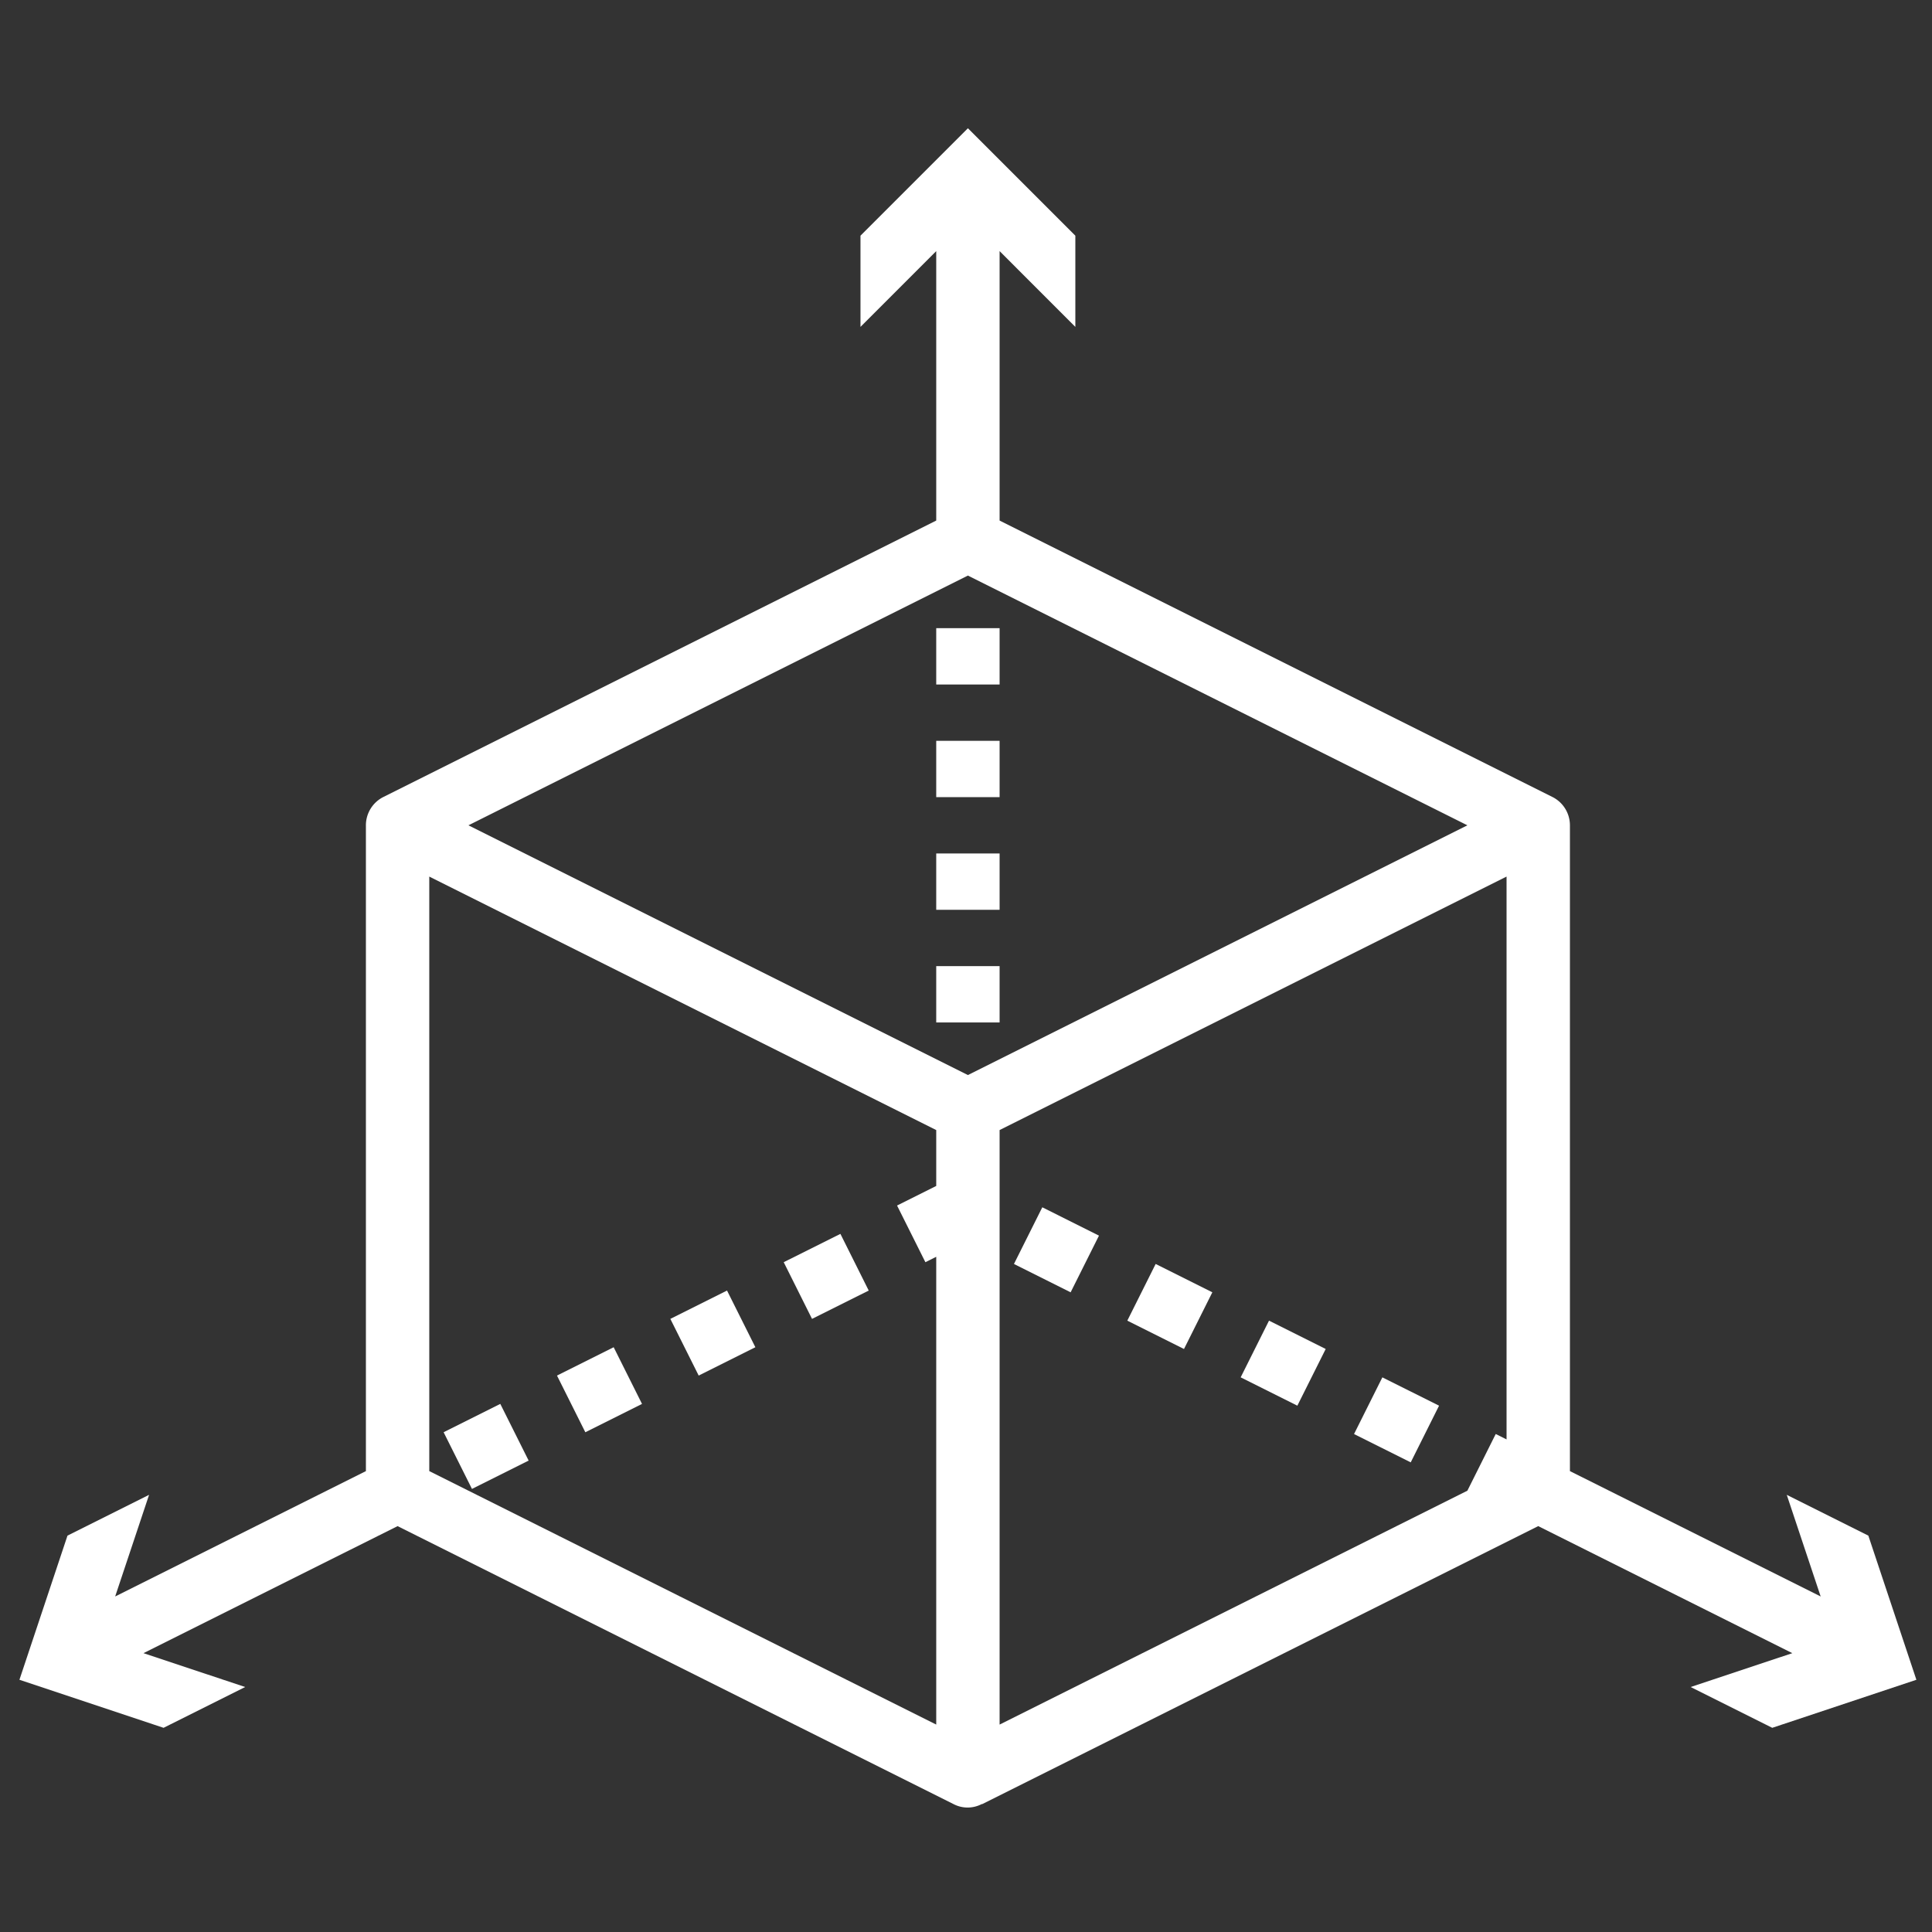 <?xml version="1.0" encoding="UTF-8" standalone="no"?>
<svg
   xmlns:dc="http://purl.org/dc/elements/1.1/"
   xmlns:cc="http://creativecommons.org/ns#"
   xmlns:rdf="http://www.w3.org/1999/02/22-rdf-syntax-ns#"
   xmlns:svg="http://www.w3.org/2000/svg"
   xmlns="http://www.w3.org/2000/svg"
   xmlns:sodipodi="http://sodipodi.sourceforge.net/DTD/sodipodi-0.dtd"
   xmlns:inkscape="http://www.inkscape.org/namespaces/inkscape"
   viewBox="0 0 100 100"
   x="0px"
   y="0px"
   version="1.1"
   id="svg34"
   sodipodi:docname="3DOFThruster.svg"
   width="100"
   height="100"
   inkscape:version="0.92.3 (2405546, 2018-03-11)"
   inkscape:export-filename="3DOFThruster.png"
   inkscape:export-xdpi="192"
   inkscape:export-ydpi="192">
  <rect x="0" y="0" width="100" height="100" fill="#333333" stroke="none"/>
  <defs
     id="defs38" />
  <sodipodi:namedview
     pagecolor="#000000"
     bordercolor="#666666"
     borderopacity="1"
     objecttolerance="10"
     gridtolerance="10"
     guidetolerance="10"
     inkscape:pageopacity="0"
     inkscape:pageshadow="2"
     inkscape:window-width="2560"
     inkscape:window-height="1377"
     id="namedview36"
     showgrid="false"
     inkscape:pagecheckerboard="true"
     inkscape:zoom="11.8"
     inkscape:cx="50"
     inkscape:cy="50"
     inkscape:window-x="-8"
     inkscape:window-y="-8"
     inkscape:window-maximized="1"
     inkscape:current-layer="g28" />
  <g
     id="g28"
     transform="matrix(0.205,0,0,0.205,-2.381,-1.562)">
    <rect
       x="212.223"
       y="321.889"
       width="16"
       height="15.998"
       transform="rotate(-26.54,220.222,329.888)"
       id="rect2"
       style="fill:#ffffff" />
    <rect
       x="126.358"
       y="364.819"
       width="15.998"
       height="16.002"
       transform="rotate(-26.565,134.357,372.821)"
       id="rect4"
       style="fill:#ffffff" />
    <rect
       x="154.98"
       y="350.511"
       width="16.002"
       height="16.002"
       transform="rotate(-26.565,162.981,358.512)"
       id="rect6"
       style="fill:#ffffff" />
    <rect
       x="183.601"
       y="336.198"
       width="16.002"
       height="16.002"
       transform="rotate(-26.565,191.602,344.201)"
       id="rect8"
       style="fill:#ffffff" />
    <rect
       x="270.356"
       y="315.181"
       width="16.002"
       height="15.998"
       transform="rotate(-63.429,278.356,323.179)"
       id="rect10"
       style="fill:#ffffff" />
    <rect
       x="298.98"
       y="329.487"
       width="16.002"
       height="16.002"
       transform="rotate(-63.435,306.98,337.488)"
       id="rect12"
       style="fill:#ffffff" />
    <rect
       x="356.223"
       y="358.111"
       width="15.998"
       height="16"
       transform="rotate(-63.447,364.227,366.112)"
       id="rect14"
       style="fill:#ffffff" />
    <rect
       x="327.601"
       y="343.8"
       width="16.002"
       height="16.002"
       transform="rotate(-63.435,335.601,351.801)"
       id="rect16"
       style="fill:#ffffff" />
    <path
       d="m 483.347,395.347 -20.6,-10.3 8.562,25.661 L 408,379.055 V 216 a 8,8 0 0 0 -4.422,-7.156 L 264,139.055 V 71.021 l 19.125,19.136 V 67.125 L 256,40 228.875,67.125 V 90.157 L 248,71.021 v 68.034 L 108.422,208.844 A 8,8 0 0 0 104,216 v 163.057 l -63.309,31.651 8.562,-25.662 -20.6,10.3 -12.131,36.393 36.392,12.131 20.6,-10.3 -25.67,-8.548 64.156,-32.076 140.42,70.21 a 7.693,7.693 0 0 0 7.125,-0.061 l 0.031,0.061 140.424,-70.211 64.154,32.076 -25.669,8.548 20.6,10.3 36.392,-12.13 z M 256,279.055 129.889,216 256,152.945 382.111,216 Z m -136,-50.11 128,64 v 14.11 l -9.891,4.945 7.157,14.312 2.734,-1.367 v 118.11 l -128,-64 z m 144,214.11 v -150.11 l 128,-64 v 142.11 l -2.734,-1.368 -7.157,14.313 z"
       id="path18"
       inkscape:connector-curvature="0"
       style="fill:#ffffff" />
    <rect
       x="248"
       y="251.555"
       width="16"
       height="14.223"
       id="rect20"
       style="fill:#ffffff" />
    <rect
       x="248"
       y="223.109"
       width="16"
       height="14.223"
       id="rect22"
       style="fill:#ffffff" />
    <rect
       x="248"
       y="166.223"
       width="16"
       height="14.223"
       id="rect24"
       style="fill:#ffffff" />
    <rect
       x="248"
       y="194.668"
       width="16"
       height="14.219"
       id="rect26"
       style="fill:#ffffff" />
  </g>
</svg>
